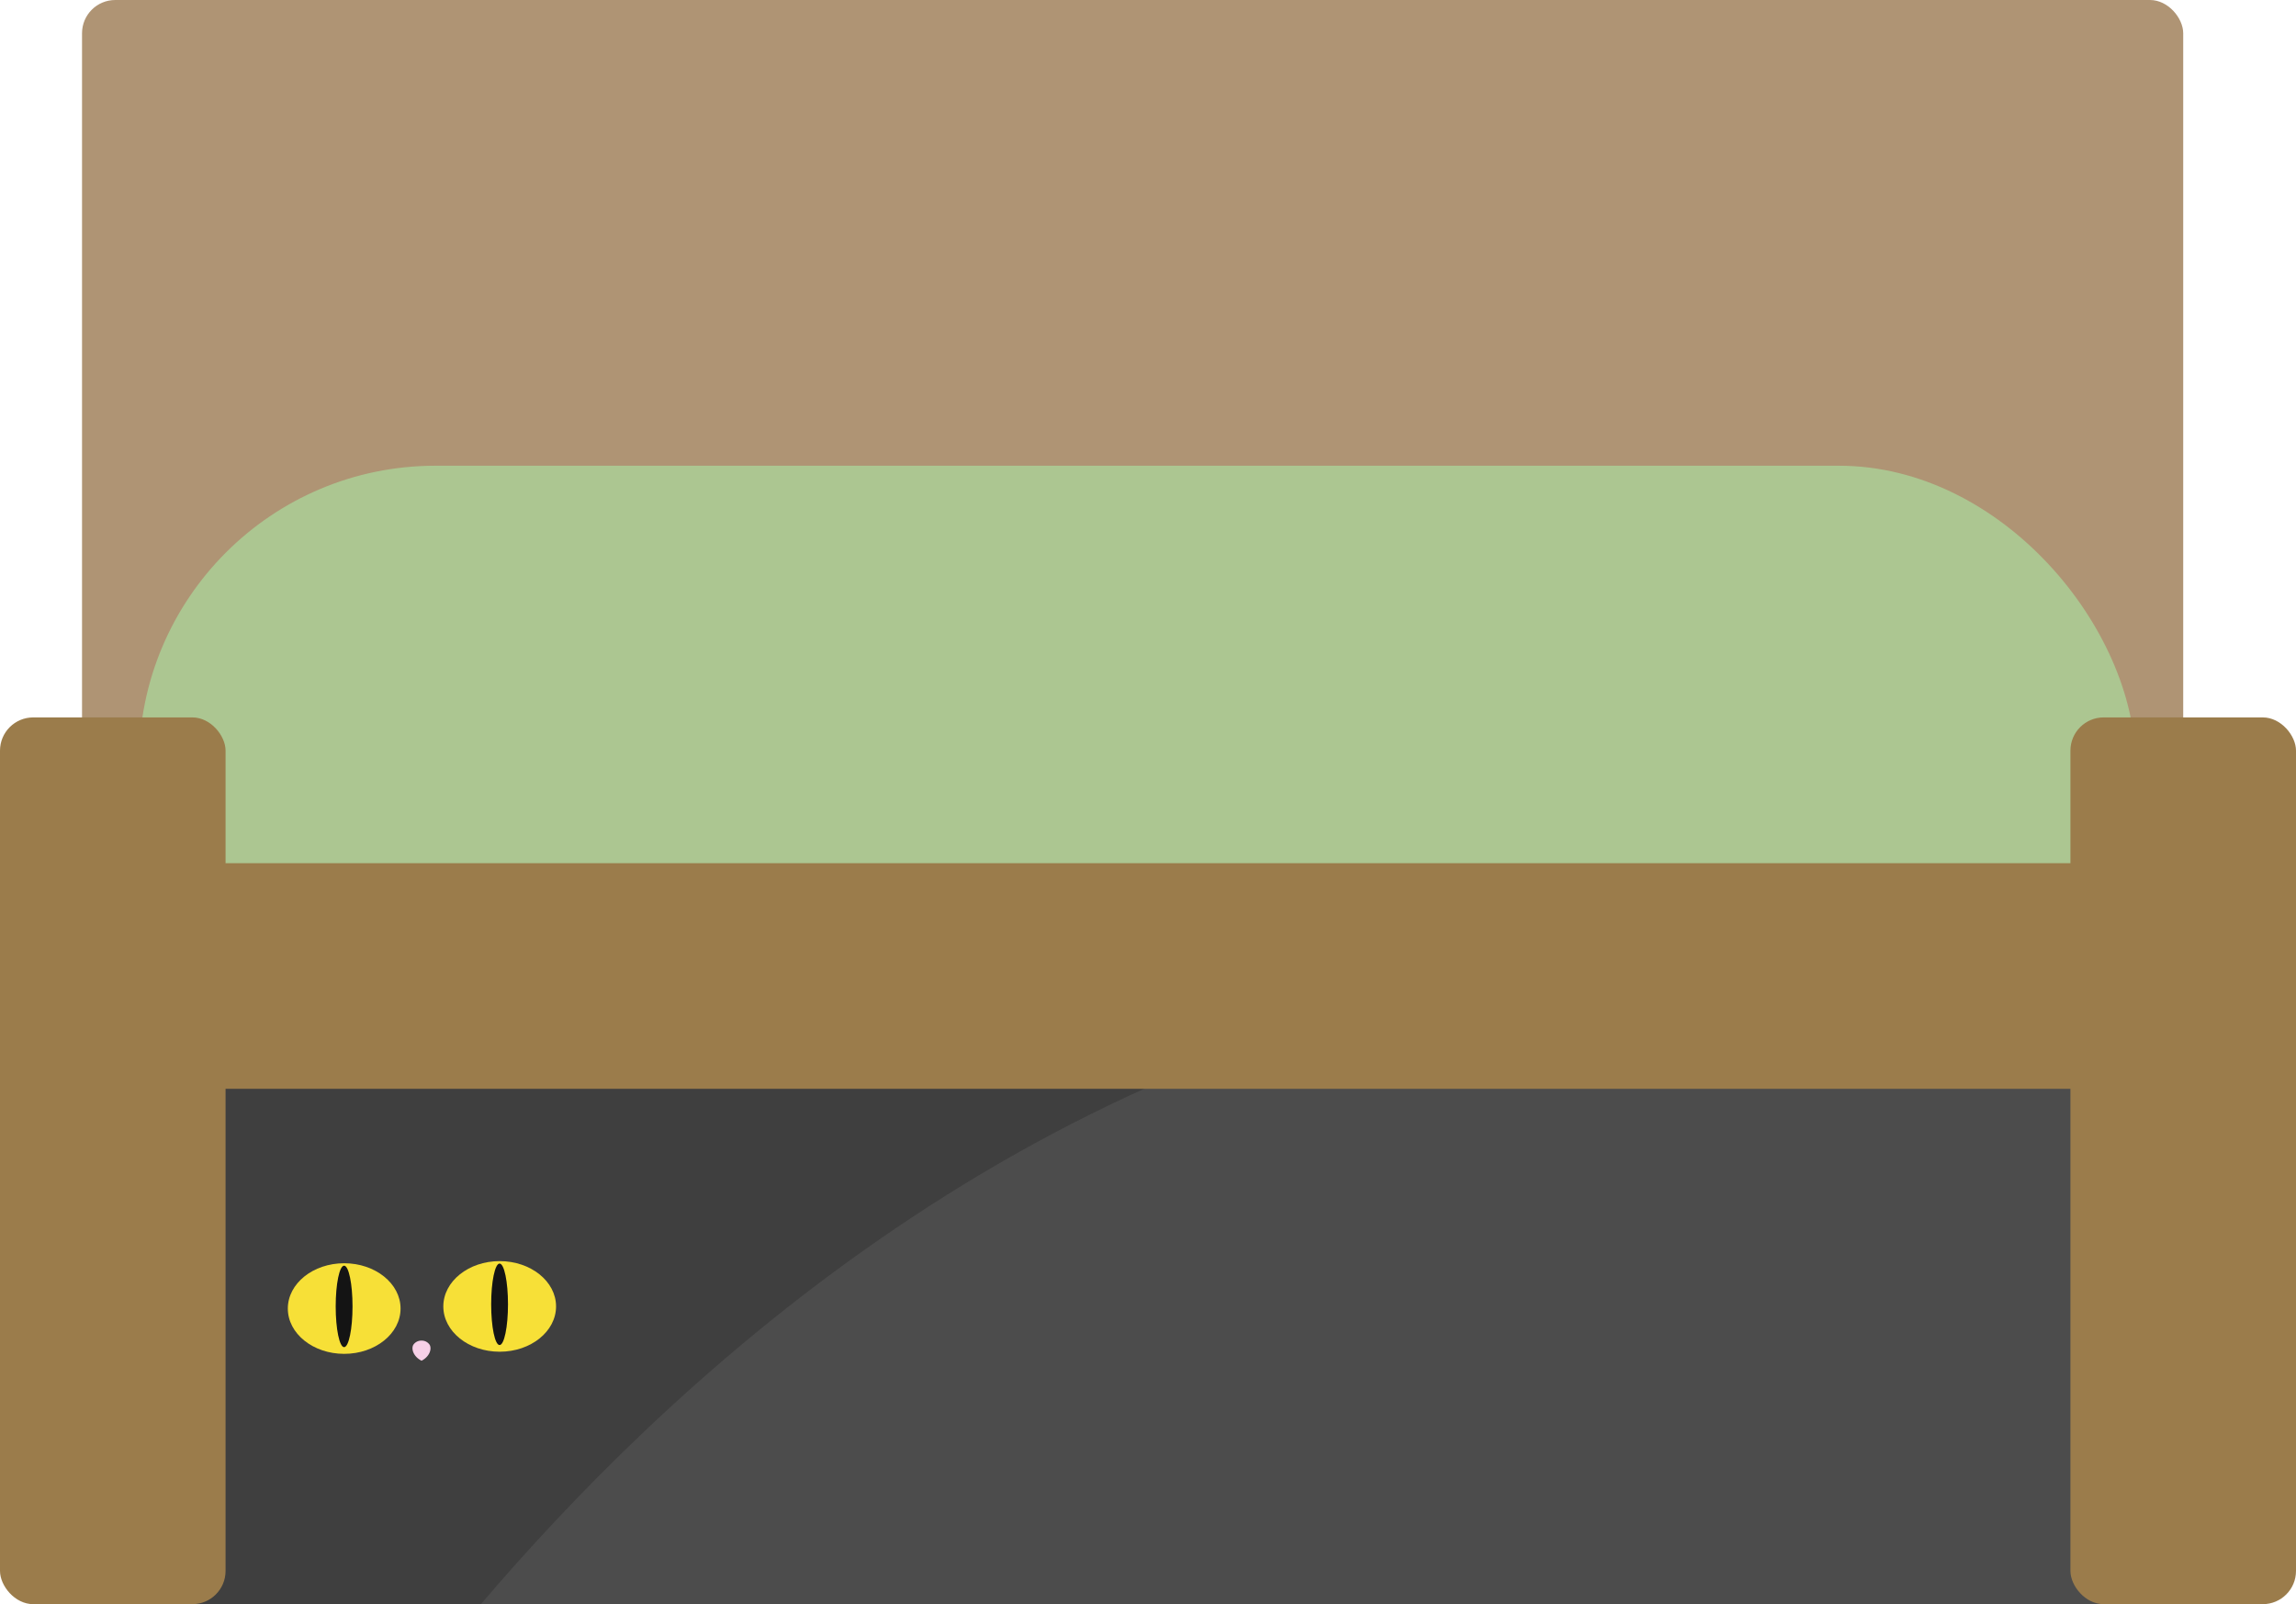 <svg xmlns="http://www.w3.org/2000/svg" viewBox="0 0 829.37 579.29"><path fill="#3f3f3f" d="M61.11 352.44h727.52v226.85H61.11z"/><rect x="29.63" width="759" height="343.51" rx="12" fill="#af9474"/><rect x="50.21" y="168.18" width="721.14" height="214.22" rx="107.11" fill="#acc691"/><rect y="259.07" width="81.48" height="320.22" rx="12" fill="#9b7c4b"/><path d="M782.24 393.18c45.14 68.79-16.43 176.08-22.35 186.11H173.7c65.62-76.85 192.28-198.18 375.41-226.85 63.06-9.88 187.17-29.32 233.13 40.74z" fill="#4c4c4c"/><rect x="747.89" y="259.07" width="81.48" height="320.22" rx="12" fill="#9b7c4b"/><rect x="573.83" y="194.24" width="81.48" height="829.37" rx="12" transform="rotate(90 642.87 380.74)" fill="#9b7c4b"/><ellipse cx="124.33" cy="472.54" rx="20.36" ry="16.36" fill="#f7e037"/><ellipse cx="124.3" cy="471.77" rx="3.04" ry="14.71" fill="#141414"/><ellipse cx="180.5" cy="471.77" rx="20.36" ry="16.36" fill="#f7e037"/><ellipse cx="180.46" cy="471.01" rx="3.04" ry="14.71" fill="#141414"/><path d="M155.22 485.66c.83 1.56-.13 4.29-2.94 5.72-2.84-1.4-3.82-4.16-3-5.71a3.46 3.46 0 013-1.55 3.41 3.41 0 012.94 1.54z" fill="#f7d0e7"/></svg>